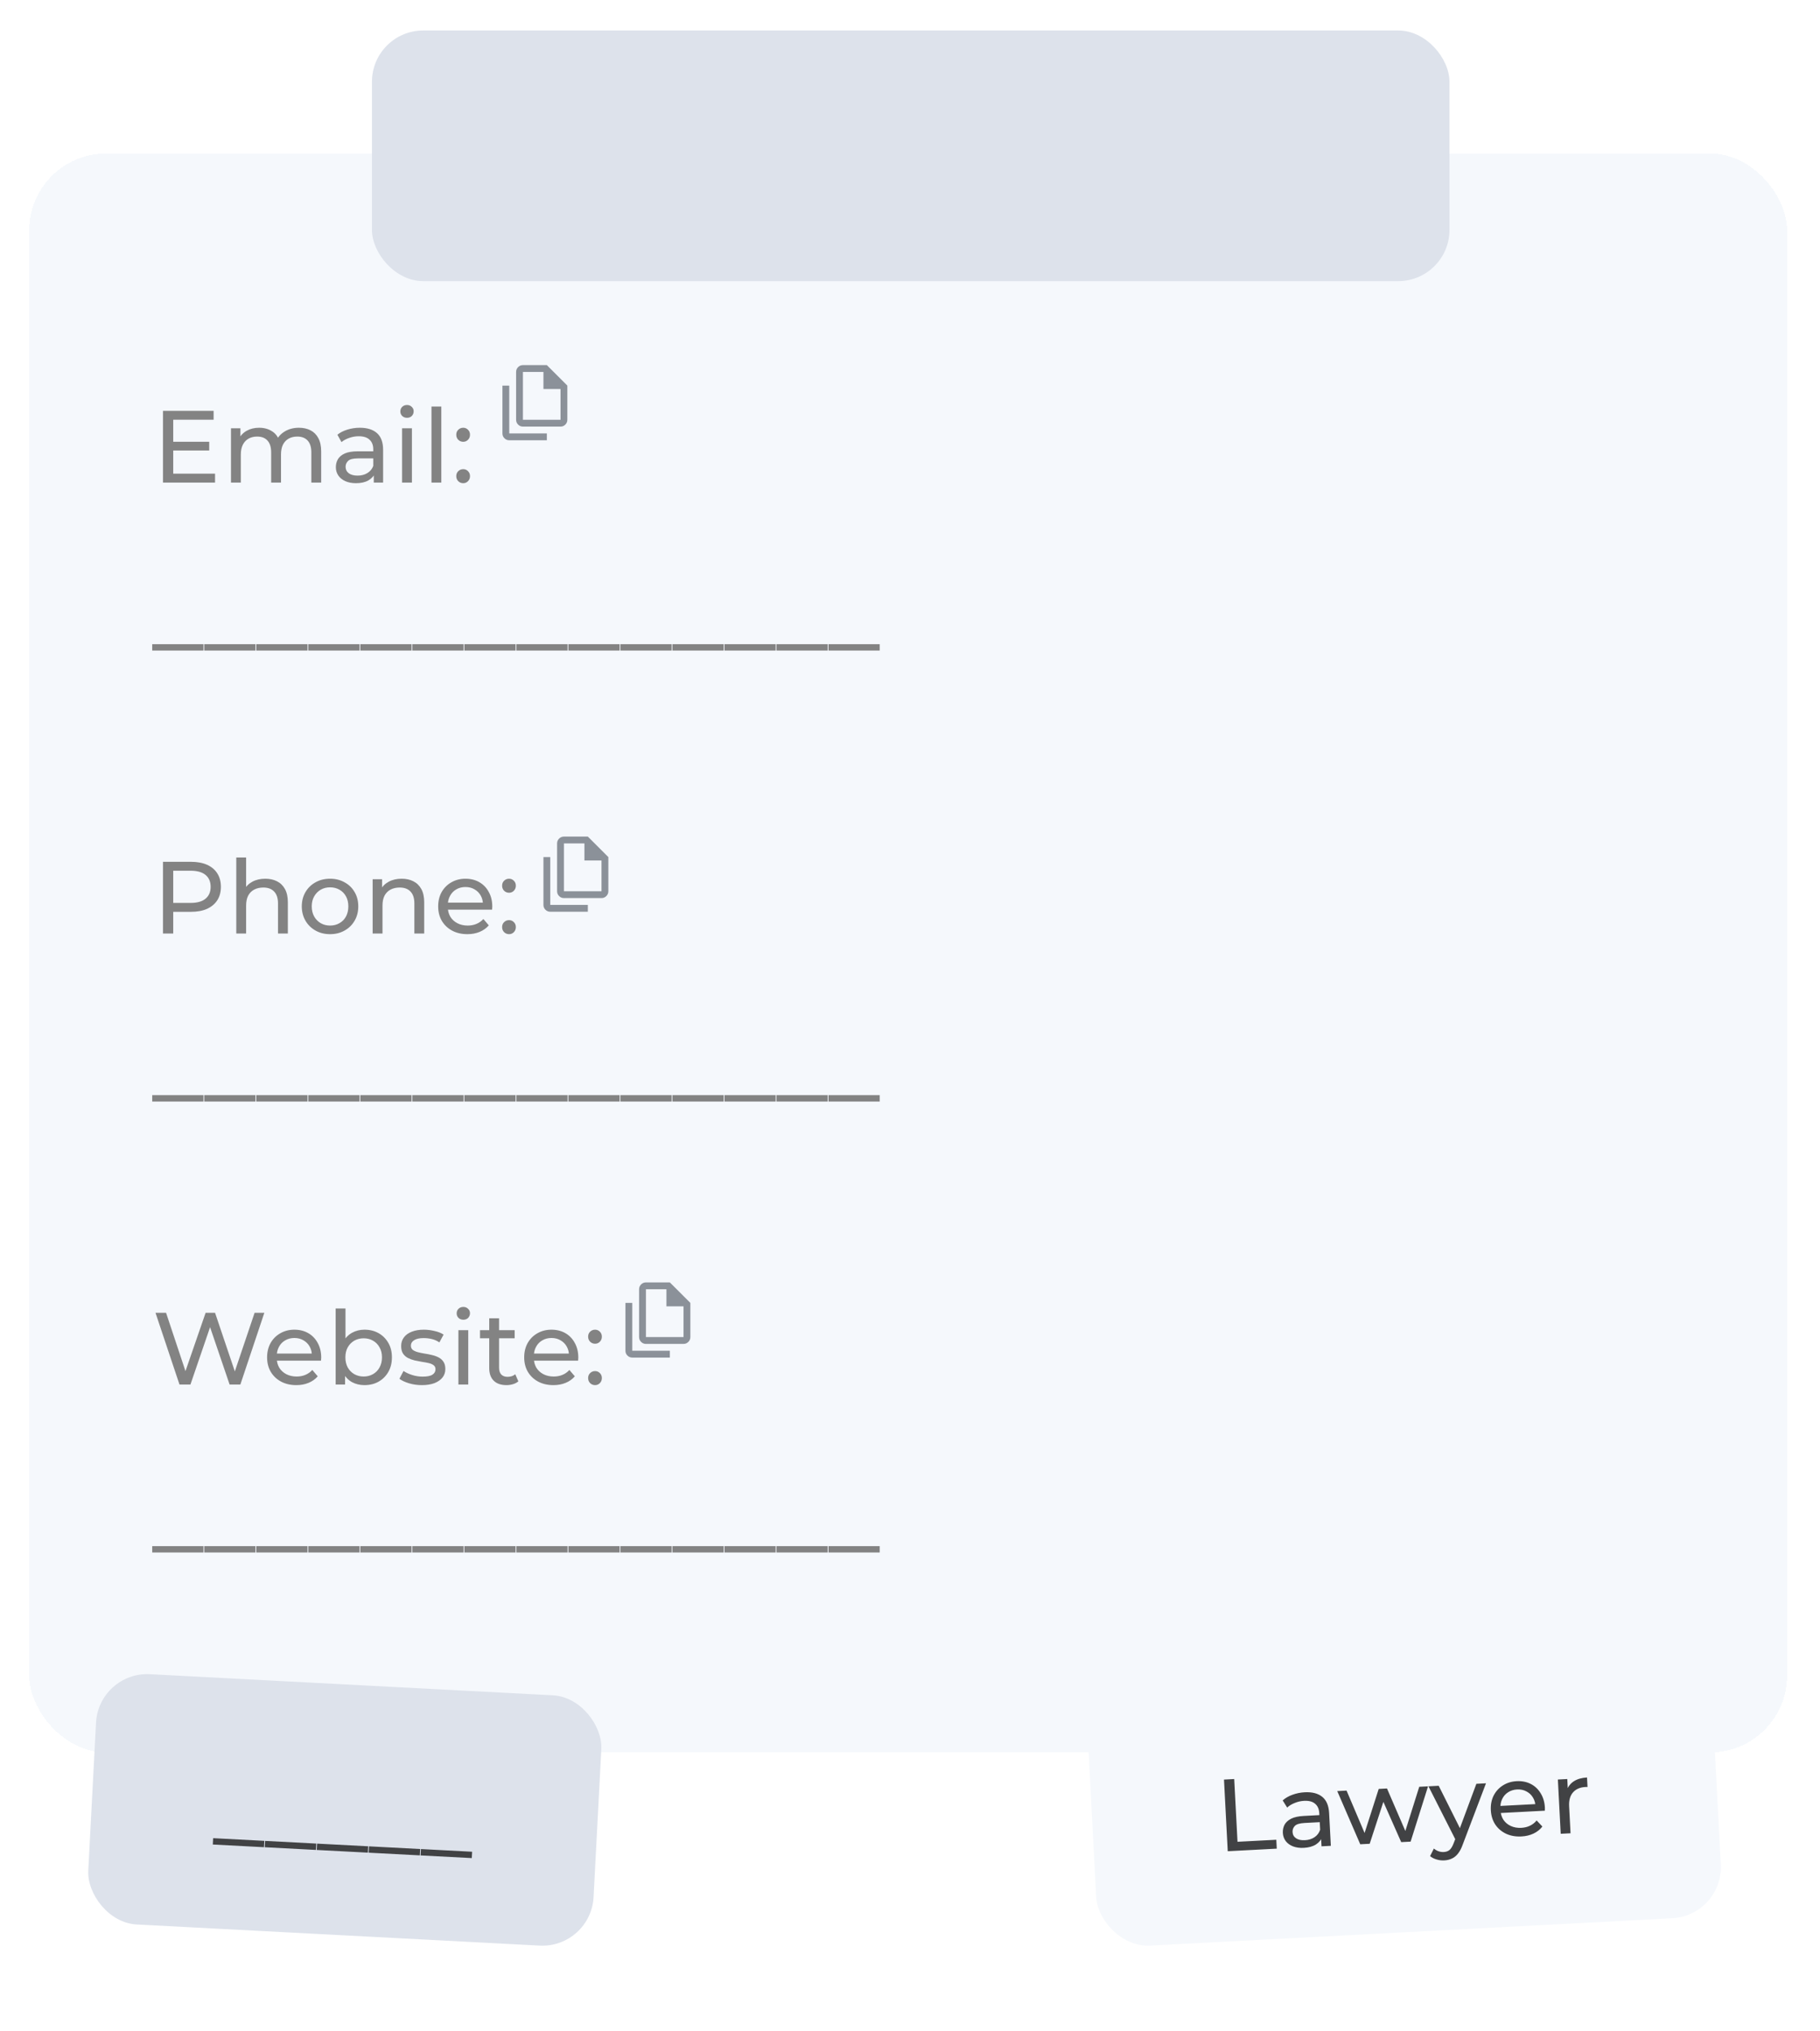 <svg width="259" height="289" viewBox="0 0 259 289" fill="none" xmlns="http://www.w3.org/2000/svg">
<g filter="url(#filter0_d_2785_7546)">
<rect x="4.158" y="21.844" width="250.158" height="227.549" rx="10.94" fill="#F5F8FC" shape-rendering="crispEdges"/>
<rect x="14.047" y="237.883" width="72.007" height="35.669" rx="7.293" transform="rotate(3 14.047 237.883)" fill="#DDE2EB"/>
<path d="M30.285 262.505L30.332 261.602L37.615 261.983L37.568 262.887L30.285 262.505ZM37.677 262.892L37.724 261.989L45.008 262.371L44.96 263.274L37.677 262.892ZM45.07 263.28L45.117 262.377L52.4 262.758L52.353 263.661L45.07 263.28ZM52.462 263.667L52.509 262.764L59.793 263.146L59.745 264.049L52.462 263.667ZM59.855 264.055L59.902 263.151L67.185 263.533L67.138 264.436L59.855 264.055Z" fill="#414244"/>
<rect x="154.513" y="241.652" width="89.007" height="35.669" rx="7.293" transform="rotate(-3 154.513 241.652)" fill="#F5F8FC"/>
<path d="M174.717 263.459L174.183 253.263L175.639 253.186L176.107 262.115L181.628 261.826L181.694 263.093L174.717 263.459ZM188.064 262.76L187.978 261.128L187.889 260.826L187.743 258.044C187.712 257.451 187.514 257.004 187.147 256.702C186.79 256.39 186.267 256.252 185.577 256.288C185.121 256.312 184.678 256.413 184.249 256.591C183.82 256.76 183.461 256.978 183.174 257.246L182.536 256.228C182.917 255.887 183.38 255.619 183.925 255.425C184.479 255.221 185.062 255.102 185.674 255.07C186.733 255.015 187.562 255.229 188.162 255.714C188.762 256.199 189.089 256.97 189.145 258.029L189.389 262.69L188.064 262.76ZM185.534 262.98C184.961 263.01 184.451 262.939 184.003 262.768C183.566 262.596 183.222 262.346 182.971 262.019C182.72 261.681 182.582 261.294 182.559 260.857C182.538 260.439 182.615 260.056 182.791 259.706C182.977 259.355 183.288 259.066 183.724 258.839C184.17 258.611 184.777 258.477 185.544 258.437L187.991 258.308L188.044 259.313L185.655 259.439C184.956 259.475 184.491 259.617 184.26 259.862C184.03 260.108 183.923 260.396 183.94 260.726C183.96 261.105 184.127 261.403 184.44 261.62C184.753 261.828 185.176 261.918 185.71 261.89C186.235 261.862 186.685 261.722 187.061 261.468C187.447 261.214 187.716 260.859 187.867 260.404L188.194 261.351C188.034 261.817 187.727 262.198 187.276 262.494C186.823 262.781 186.242 262.943 185.534 262.98ZM193.575 262.471L190.301 254.901L191.627 254.831L194.542 261.69L193.916 261.723L196.201 254.592L197.38 254.53L200.34 261.386L199.728 261.418L201.969 254.289L203.222 254.224L200.742 262.095L199.402 262.165L196.635 255.913L197.043 255.891L194.916 262.4L193.575 262.471ZM205.528 264.766C205.159 264.785 204.797 264.741 204.441 264.633C204.085 264.534 203.775 264.375 203.51 264.156L204.052 263.076C204.256 263.25 204.477 263.38 204.715 263.464C204.953 263.549 205.204 263.585 205.466 263.571C205.806 263.553 206.083 263.451 206.297 263.265C206.511 263.078 206.704 262.756 206.874 262.3L207.299 261.211L207.436 261.029L210.099 253.863L211.468 253.792L208.169 262.48C207.974 263.036 207.744 263.476 207.479 263.802C207.223 264.127 206.934 264.361 206.61 264.504C206.287 264.658 205.927 264.745 205.528 264.766ZM207.224 262.004L203.281 254.221L204.738 254.144L208.099 260.862L207.224 262.004ZM216.516 261.356C215.69 261.399 214.953 261.268 214.304 260.961C213.665 260.653 213.155 260.213 212.774 259.639C212.403 259.064 212.197 258.393 212.157 257.626C212.117 256.859 212.246 256.171 212.546 255.561C212.854 254.951 213.292 254.465 213.857 254.105C214.431 253.734 215.088 253.529 215.826 253.49C216.574 253.451 217.243 253.581 217.833 253.882C218.423 254.182 218.894 254.624 219.246 255.21C219.607 255.785 219.809 256.47 219.851 257.267C219.854 257.325 219.852 257.393 219.847 257.471C219.851 257.549 219.85 257.622 219.844 257.691L213.274 258.035L213.221 257.03L219.063 256.724L218.513 257.103C218.497 256.607 218.371 256.171 218.137 255.794C217.903 255.416 217.592 255.131 217.202 254.937C216.821 254.733 216.383 254.644 215.888 254.67C215.402 254.695 214.976 254.83 214.609 255.073C214.241 255.306 213.961 255.628 213.768 256.037C213.575 256.437 213.492 256.889 213.518 257.394L213.53 257.627C213.557 258.142 213.698 258.597 213.952 258.993C214.216 259.378 214.567 259.671 215.006 259.872C215.445 260.073 215.942 260.159 216.495 260.13C216.952 260.106 217.36 260.007 217.721 259.832C218.092 259.657 218.41 259.407 218.675 259.081L219.494 259.944C219.166 260.37 218.745 260.704 218.232 260.945C217.729 261.185 217.156 261.323 216.516 261.356ZM222.102 260.976L221.697 253.255L223.037 253.185L223.147 255.283L222.989 254.765C223.174 254.22 223.512 253.793 224.002 253.485C224.493 253.177 225.107 253.004 225.845 252.965L225.916 254.32C225.857 254.313 225.798 254.311 225.74 254.314C225.692 254.317 225.643 254.319 225.594 254.322C224.847 254.361 224.266 254.616 223.852 255.085C223.439 255.555 223.254 256.212 223.299 257.057L223.5 260.902L222.102 260.976Z" fill="#414244"/>
<rect x="52.933" y="4.34" width="153.338" height="35.669" rx="7.293" fill="#DDE2EB"/>
<path d="M24.521 62.874H29.772V64.114H24.521V62.874ZM24.652 67.411H30.603V68.68H23.193V58.469H30.399V59.738H24.652V67.411ZM42.541 60.876C43.164 60.876 43.713 60.998 44.19 61.241C44.666 61.484 45.035 61.853 45.298 62.349C45.57 62.845 45.706 63.472 45.706 64.231V68.68H44.306V64.391C44.306 63.642 44.131 63.078 43.781 62.699C43.431 62.32 42.94 62.13 42.308 62.13C41.841 62.13 41.433 62.228 41.083 62.422C40.733 62.617 40.46 62.903 40.266 63.283C40.081 63.662 39.989 64.134 39.989 64.698V68.68H38.588V64.391C38.588 63.642 38.413 63.078 38.063 62.699C37.723 62.32 37.232 62.13 36.59 62.13C36.133 62.13 35.729 62.228 35.379 62.422C35.029 62.617 34.757 62.903 34.562 63.283C34.368 63.662 34.271 64.134 34.271 64.698V68.68H32.87V60.949H34.212V63.006L33.994 62.48C34.237 61.975 34.611 61.581 35.117 61.299C35.622 61.017 36.211 60.876 36.882 60.876C37.621 60.876 38.258 61.061 38.792 61.43C39.327 61.79 39.677 62.339 39.843 63.078L39.274 62.845C39.507 62.252 39.916 61.775 40.499 61.416C41.083 61.056 41.763 60.876 42.541 60.876ZM53.191 68.68V67.046L53.118 66.74V63.954C53.118 63.361 52.944 62.903 52.593 62.583C52.253 62.252 51.738 62.087 51.047 62.087C50.59 62.087 50.143 62.164 49.705 62.32C49.268 62.466 48.898 62.665 48.597 62.918L48.013 61.868C48.412 61.547 48.888 61.304 49.443 61.139C50.007 60.963 50.595 60.876 51.208 60.876C52.268 60.876 53.084 61.134 53.658 61.649C54.232 62.164 54.519 62.952 54.519 64.012V68.68H53.191ZM50.653 68.767C50.08 68.767 49.574 68.67 49.136 68.475C48.709 68.281 48.378 68.014 48.145 67.673C47.911 67.323 47.794 66.929 47.794 66.492C47.794 66.074 47.892 65.694 48.086 65.354C48.29 65.014 48.616 64.741 49.063 64.537C49.52 64.333 50.133 64.231 50.901 64.231H53.352V65.237H50.96C50.26 65.237 49.788 65.354 49.545 65.587C49.302 65.821 49.18 66.103 49.18 66.433C49.18 66.813 49.331 67.119 49.632 67.352C49.934 67.576 50.352 67.688 50.887 67.688C51.412 67.688 51.869 67.571 52.258 67.338C52.657 67.104 52.944 66.764 53.118 66.317L53.396 67.279C53.211 67.736 52.885 68.101 52.418 68.373C51.952 68.636 51.363 68.767 50.653 68.767ZM57.22 68.68V60.949H58.62V68.68H57.22ZM57.92 59.461C57.647 59.461 57.419 59.373 57.234 59.199C57.059 59.023 56.972 58.809 56.972 58.557C56.972 58.294 57.059 58.075 57.234 57.9C57.419 57.725 57.647 57.638 57.92 57.638C58.192 57.638 58.416 57.725 58.591 57.9C58.776 58.066 58.868 58.275 58.868 58.528C58.868 58.79 58.78 59.014 58.605 59.199C58.43 59.373 58.202 59.461 57.92 59.461ZM61.403 68.68V57.856H62.803V68.68H61.403ZM65.922 62.874C65.65 62.874 65.416 62.782 65.222 62.597C65.027 62.403 64.93 62.16 64.93 61.868C64.93 61.576 65.027 61.338 65.222 61.153C65.416 60.968 65.65 60.876 65.922 60.876C66.184 60.876 66.408 60.968 66.593 61.153C66.787 61.338 66.885 61.576 66.885 61.868C66.885 62.16 66.787 62.403 66.593 62.597C66.408 62.782 66.184 62.874 65.922 62.874ZM65.922 68.767C65.65 68.767 65.416 68.675 65.222 68.49C65.027 68.296 64.93 68.052 64.93 67.761C64.93 67.469 65.027 67.231 65.222 67.046C65.416 66.861 65.65 66.769 65.922 66.769C66.184 66.769 66.408 66.861 66.593 67.046C66.787 67.231 66.885 67.469 66.885 67.761C66.885 68.052 66.787 68.296 66.593 68.49C66.408 68.675 66.184 68.767 65.922 68.767ZM21.662 92.584V91.68H28.955V92.584H21.662ZM29.064 92.584V91.68H36.358V92.584H29.064ZM36.467 92.584V91.68H43.76V92.584H36.467ZM43.87 92.584V91.68H51.163V92.584H43.87ZM51.272 92.584V91.68H58.566V92.584H51.272ZM58.675 92.584V91.68H65.968V92.584H58.675ZM66.078 92.584V91.68H73.371V92.584H66.078ZM73.48 92.584V91.68H80.773V92.584H73.48ZM80.883 92.584V91.68H88.176V92.584H80.883ZM88.286 92.584V91.68H95.579V92.584H88.286ZM95.688 92.584V91.68H102.981V92.584H95.688ZM103.091 92.584V91.68H110.384V92.584H103.091ZM110.493 92.584V91.68H117.787V92.584H110.493ZM117.896 92.584V91.68H125.189V92.584H117.896Z" fill="#838383"/>
<path d="M79.766 60.713H74.417C74.15 60.713 73.921 60.618 73.731 60.427C73.54 60.237 73.445 60.008 73.445 59.74V52.933C73.445 52.666 73.54 52.437 73.731 52.246C73.921 52.056 74.15 51.961 74.417 51.961H77.821L80.738 54.878V59.74C80.738 60.008 80.643 60.237 80.453 60.427C80.262 60.618 80.033 60.713 79.766 60.713ZM77.335 55.364V52.933H74.417V59.74H79.766V55.364H77.335ZM72.472 62.658C72.205 62.658 71.976 62.562 71.786 62.372C71.595 62.182 71.5 61.953 71.5 61.685V54.878H72.472V61.685H77.821V62.658H72.472Z" fill="#8B9199"/>
<path d="M23.193 132.859V122.649H27.175C28.07 122.649 28.833 122.79 29.465 123.072C30.098 123.354 30.584 123.762 30.924 124.297C31.264 124.832 31.435 125.469 31.435 126.208C31.435 126.947 31.264 127.584 30.924 128.119C30.584 128.644 30.098 129.052 29.465 129.344C28.833 129.626 28.07 129.767 27.175 129.767H23.995L24.652 129.081V132.859H23.193ZM24.652 129.227L23.995 128.498H27.131C28.065 128.498 28.77 128.299 29.247 127.9C29.733 127.501 29.976 126.937 29.976 126.208C29.976 125.479 29.733 124.915 29.247 124.516C28.77 124.117 28.065 123.918 27.131 123.918H23.995L24.652 123.189V129.227ZM37.753 125.056C38.385 125.056 38.94 125.177 39.416 125.42C39.902 125.663 40.281 126.033 40.554 126.529C40.826 127.025 40.962 127.652 40.962 128.411V132.859H39.562V128.571C39.562 127.822 39.377 127.258 39.008 126.879C38.648 126.5 38.137 126.31 37.476 126.31C36.98 126.31 36.547 126.407 36.178 126.602C35.808 126.796 35.521 127.083 35.317 127.462C35.123 127.842 35.025 128.313 35.025 128.877V132.859H33.625V122.036H35.025V127.214L34.748 126.66C35.001 126.154 35.39 125.761 35.915 125.479C36.44 125.197 37.053 125.056 37.753 125.056ZM46.974 132.947C46.196 132.947 45.506 132.777 44.903 132.436C44.3 132.096 43.824 131.629 43.473 131.036C43.123 130.433 42.948 129.752 42.948 128.994C42.948 128.226 43.123 127.545 43.473 126.952C43.824 126.359 44.3 125.897 44.903 125.566C45.506 125.226 46.196 125.056 46.974 125.056C47.742 125.056 48.428 125.226 49.031 125.566C49.644 125.897 50.12 126.359 50.46 126.952C50.81 127.535 50.985 128.216 50.985 128.994C50.985 129.762 50.81 130.443 50.46 131.036C50.12 131.629 49.644 132.096 49.031 132.436C48.428 132.777 47.742 132.947 46.974 132.947ZM46.974 131.722C47.47 131.722 47.913 131.61 48.301 131.386C48.7 131.162 49.011 130.846 49.235 130.438C49.459 130.02 49.571 129.539 49.571 128.994C49.571 128.44 49.459 127.963 49.235 127.564C49.011 127.156 48.7 126.84 48.301 126.616C47.913 126.393 47.47 126.281 46.974 126.281C46.478 126.281 46.036 126.393 45.647 126.616C45.258 126.84 44.947 127.156 44.713 127.564C44.48 127.963 44.363 128.44 44.363 128.994C44.363 129.539 44.48 130.02 44.713 130.438C44.947 130.846 45.258 131.162 45.647 131.386C46.036 131.61 46.478 131.722 46.974 131.722ZM57.159 125.056C57.791 125.056 58.346 125.177 58.822 125.42C59.309 125.663 59.688 126.033 59.96 126.529C60.232 127.025 60.368 127.652 60.368 128.411V132.859H58.968V128.571C58.968 127.822 58.783 127.258 58.414 126.879C58.054 126.5 57.544 126.31 56.882 126.31C56.386 126.31 55.954 126.407 55.584 126.602C55.215 126.796 54.928 127.083 54.723 127.462C54.529 127.842 54.432 128.313 54.432 128.877V132.859H53.031V125.129H54.373V127.214L54.155 126.66C54.407 126.154 54.796 125.761 55.322 125.479C55.847 125.197 56.459 125.056 57.159 125.056ZM66.512 132.947C65.685 132.947 64.956 132.777 64.324 132.436C63.701 132.096 63.215 131.629 62.865 131.036C62.525 130.443 62.355 129.762 62.355 128.994C62.355 128.226 62.52 127.545 62.85 126.952C63.191 126.359 63.653 125.897 64.236 125.566C64.829 125.226 65.496 125.056 66.235 125.056C66.983 125.056 67.645 125.221 68.218 125.552C68.792 125.882 69.239 126.349 69.56 126.952C69.891 127.545 70.056 128.24 70.056 129.038C70.056 129.096 70.051 129.164 70.042 129.242C70.042 129.32 70.037 129.393 70.027 129.461H63.449V128.454H69.298L68.729 128.804C68.739 128.308 68.636 127.866 68.422 127.477C68.209 127.088 67.912 126.787 67.533 126.573C67.163 126.349 66.731 126.237 66.235 126.237C65.748 126.237 65.316 126.349 64.936 126.573C64.557 126.787 64.26 127.093 64.047 127.492C63.833 127.881 63.726 128.328 63.726 128.834V129.067C63.726 129.582 63.842 130.044 64.076 130.453C64.319 130.851 64.654 131.162 65.082 131.386C65.51 131.61 66.001 131.722 66.555 131.722C67.013 131.722 67.426 131.644 67.795 131.488C68.175 131.333 68.505 131.099 68.787 130.788L69.56 131.692C69.21 132.101 68.773 132.412 68.248 132.626C67.732 132.84 67.153 132.947 66.512 132.947ZM72.445 127.054C72.173 127.054 71.94 126.962 71.745 126.777C71.551 126.582 71.454 126.339 71.454 126.047C71.454 125.756 71.551 125.518 71.745 125.333C71.94 125.148 72.173 125.056 72.445 125.056C72.708 125.056 72.932 125.148 73.117 125.333C73.311 125.518 73.408 125.756 73.408 126.047C73.408 126.339 73.311 126.582 73.117 126.777C72.932 126.962 72.708 127.054 72.445 127.054ZM72.445 132.947C72.173 132.947 71.94 132.855 71.745 132.67C71.551 132.475 71.454 132.232 71.454 131.94C71.454 131.649 71.551 131.41 71.745 131.226C71.94 131.041 72.173 130.949 72.445 130.949C72.708 130.949 72.932 131.041 73.117 131.226C73.311 131.41 73.408 131.649 73.408 131.94C73.408 132.232 73.311 132.475 73.117 132.67C72.932 132.855 72.708 132.947 72.445 132.947ZM21.662 156.764V155.859H28.955V156.764H21.662ZM29.064 156.764V155.859H36.358V156.764H29.064ZM36.467 156.764V155.859H43.76V156.764H36.467ZM43.87 156.764V155.859H51.163V156.764H43.87ZM51.272 156.764V155.859H58.565V156.764H51.272ZM58.675 156.764V155.859H65.968V156.764H58.675ZM66.077 156.764V155.859H73.371V156.764H66.077ZM73.48 156.764V155.859H80.773V156.764H73.48ZM80.883 156.764V155.859H88.176V156.764H80.883ZM88.285 156.764V155.859H95.579V156.764H88.285ZM95.688 156.764V155.859H102.981V156.764H95.688ZM103.091 156.764V155.859H110.384V156.764H103.091ZM110.493 156.764V155.859H117.786V156.764H110.493ZM117.896 156.764V155.859H125.189V156.764H117.896Z" fill="#838383"/>
<path d="M85.599 127.81H80.251C79.984 127.81 79.755 127.715 79.564 127.525C79.374 127.334 79.279 127.105 79.279 126.838V120.031C79.279 119.764 79.374 119.535 79.564 119.344C79.755 119.154 79.984 119.059 80.251 119.059H83.654L86.572 121.976V126.838C86.572 127.105 86.477 127.334 86.286 127.525C86.096 127.715 85.867 127.81 85.599 127.81ZM83.168 122.462V120.031H80.251V126.838H85.599V122.462H83.168ZM78.306 129.755C78.039 129.755 77.81 129.66 77.62 129.47C77.429 129.279 77.334 129.05 77.334 128.783V121.976H78.306V128.783H83.654V129.755H78.306Z" fill="#8B9199"/>
<path d="M25.542 197.039L22.128 186.829H23.631L26.767 196.251H26.008L29.261 186.829H30.603L33.783 196.251H33.054L36.233 186.829H37.619L34.206 197.039H32.674L29.699 188.302H30.093L27.102 197.039H25.542ZM42.167 197.127C41.341 197.127 40.611 196.956 39.979 196.616C39.357 196.276 38.871 195.809 38.52 195.216C38.18 194.623 38.01 193.942 38.01 193.174C38.01 192.405 38.175 191.725 38.506 191.132C38.846 190.538 39.308 190.076 39.892 189.746C40.485 189.405 41.151 189.235 41.89 189.235C42.639 189.235 43.3 189.401 43.874 189.731C44.447 190.062 44.895 190.529 45.216 191.132C45.546 191.725 45.712 192.42 45.712 193.217C45.712 193.276 45.707 193.344 45.697 193.422C45.697 193.499 45.692 193.572 45.682 193.64H39.104V192.634H44.953L44.384 192.984C44.394 192.488 44.292 192.046 44.078 191.657C43.864 191.268 43.567 190.966 43.188 190.752C42.819 190.529 42.386 190.417 41.89 190.417C41.404 190.417 40.971 190.529 40.592 190.752C40.212 190.966 39.916 191.273 39.702 191.671C39.488 192.06 39.381 192.508 39.381 193.013V193.247C39.381 193.762 39.498 194.224 39.731 194.632C39.974 195.031 40.31 195.342 40.738 195.566C41.166 195.789 41.657 195.901 42.211 195.901C42.668 195.901 43.081 195.824 43.451 195.668C43.83 195.512 44.161 195.279 44.443 194.968L45.216 195.872C44.866 196.281 44.428 196.592 43.903 196.806C43.388 197.02 42.809 197.127 42.167 197.127ZM51.864 197.127C51.203 197.127 50.605 196.981 50.07 196.689C49.545 196.388 49.127 195.945 48.816 195.362C48.514 194.778 48.364 194.049 48.364 193.174C48.364 192.298 48.519 191.569 48.83 190.986C49.151 190.402 49.574 189.965 50.099 189.673C50.634 189.381 51.222 189.235 51.864 189.235C52.623 189.235 53.294 189.401 53.877 189.731C54.461 190.062 54.923 190.524 55.263 191.117C55.603 191.7 55.773 192.386 55.773 193.174C55.773 193.961 55.603 194.652 55.263 195.245C54.923 195.838 54.461 196.3 53.877 196.631C53.294 196.961 52.623 197.127 51.864 197.127ZM47.766 197.039V186.216H49.166V191.365L49.02 193.159L49.107 194.953V197.039H47.766ZM51.748 195.901C52.243 195.901 52.686 195.789 53.075 195.566C53.474 195.342 53.785 195.026 54.008 194.618C54.242 194.2 54.359 193.718 54.359 193.174C54.359 192.619 54.242 192.143 54.008 191.744C53.785 191.336 53.474 191.02 53.075 190.796C52.686 190.572 52.243 190.461 51.748 190.461C51.261 190.461 50.819 190.572 50.42 190.796C50.031 191.02 49.72 191.336 49.487 191.744C49.263 192.143 49.151 192.619 49.151 193.174C49.151 193.718 49.263 194.2 49.487 194.618C49.72 195.026 50.031 195.342 50.42 195.566C50.819 195.789 51.261 195.901 51.748 195.901ZM60.035 197.127C59.393 197.127 58.78 197.039 58.197 196.864C57.623 196.689 57.171 196.475 56.84 196.222L57.424 195.114C57.754 195.337 58.163 195.527 58.649 195.683C59.135 195.838 59.631 195.916 60.137 195.916C60.788 195.916 61.255 195.824 61.537 195.639C61.829 195.454 61.975 195.196 61.975 194.866C61.975 194.623 61.887 194.433 61.712 194.297C61.537 194.161 61.304 194.059 61.012 193.99C60.73 193.922 60.414 193.864 60.064 193.815C59.714 193.757 59.364 193.689 59.014 193.611C58.664 193.524 58.343 193.407 58.051 193.261C57.759 193.106 57.526 192.897 57.351 192.634C57.176 192.362 57.088 192.002 57.088 191.555C57.088 191.088 57.22 190.679 57.482 190.329C57.745 189.979 58.114 189.712 58.591 189.527C59.077 189.333 59.651 189.235 60.312 189.235C60.818 189.235 61.328 189.299 61.843 189.425C62.369 189.542 62.796 189.712 63.127 189.935L62.529 191.044C62.179 190.811 61.814 190.65 61.435 190.563C61.056 190.475 60.676 190.431 60.297 190.431C59.685 190.431 59.228 190.533 58.926 190.738C58.625 190.932 58.474 191.185 58.474 191.496C58.474 191.759 58.562 191.963 58.736 192.109C58.921 192.245 59.155 192.352 59.437 192.43C59.728 192.508 60.049 192.576 60.399 192.634C60.749 192.683 61.1 192.751 61.45 192.838C61.8 192.916 62.116 193.028 62.398 193.174C62.69 193.32 62.923 193.524 63.098 193.786C63.283 194.049 63.375 194.399 63.375 194.837C63.375 195.303 63.239 195.707 62.967 196.047C62.694 196.388 62.31 196.655 61.814 196.849C61.318 197.034 60.725 197.127 60.035 197.127ZM65.234 197.039V189.308H66.635V197.039H65.234ZM65.935 187.82C65.662 187.82 65.434 187.733 65.249 187.558C65.074 187.383 64.987 187.169 64.987 186.916C64.987 186.653 65.074 186.435 65.249 186.26C65.434 186.085 65.662 185.997 65.935 185.997C66.207 185.997 66.431 186.085 66.606 186.26C66.79 186.425 66.883 186.634 66.883 186.887C66.883 187.149 66.795 187.373 66.62 187.558C66.445 187.733 66.217 187.82 65.935 187.82ZM72.073 197.127C71.295 197.127 70.692 196.918 70.264 196.499C69.836 196.081 69.622 195.483 69.622 194.705V187.616H71.022V194.647C71.022 195.065 71.124 195.386 71.329 195.61C71.543 195.833 71.844 195.945 72.233 195.945C72.671 195.945 73.035 195.824 73.327 195.58L73.765 196.587C73.551 196.772 73.293 196.908 72.992 196.995C72.7 197.083 72.394 197.127 72.073 197.127ZM68.309 190.461V189.308H73.24V190.461H68.309ZM78.753 197.127C77.926 197.127 77.197 196.956 76.565 196.616C75.943 196.276 75.456 195.809 75.106 195.216C74.766 194.623 74.596 193.942 74.596 193.174C74.596 192.405 74.761 191.725 75.092 191.132C75.432 190.538 75.894 190.076 76.477 189.746C77.071 189.405 77.737 189.235 78.476 189.235C79.225 189.235 79.886 189.401 80.46 189.731C81.033 190.062 81.481 190.529 81.802 191.132C82.132 191.725 82.297 192.42 82.297 193.217C82.297 193.276 82.293 193.344 82.283 193.422C82.283 193.499 82.278 193.572 82.268 193.64H75.69V192.634H81.539L80.97 192.984C80.98 192.488 80.878 192.046 80.664 191.657C80.45 191.268 80.153 190.966 79.774 190.752C79.404 190.529 78.972 190.417 78.476 190.417C77.99 190.417 77.557 190.529 77.178 190.752C76.798 190.966 76.502 191.273 76.288 191.671C76.074 192.06 75.967 192.508 75.967 193.013V193.247C75.967 193.762 76.084 194.224 76.317 194.632C76.56 195.031 76.896 195.342 77.323 195.566C77.751 195.789 78.242 195.901 78.797 195.901C79.254 195.901 79.667 195.824 80.037 195.668C80.416 195.512 80.746 195.279 81.028 194.968L81.802 195.872C81.451 196.281 81.014 196.592 80.489 196.806C79.973 197.02 79.395 197.127 78.753 197.127ZM84.687 191.234C84.415 191.234 84.181 191.141 83.987 190.957C83.792 190.762 83.695 190.519 83.695 190.227C83.695 189.935 83.792 189.697 83.987 189.512C84.181 189.328 84.415 189.235 84.687 189.235C84.949 189.235 85.173 189.328 85.358 189.512C85.552 189.697 85.65 189.935 85.65 190.227C85.65 190.519 85.552 190.762 85.358 190.957C85.173 191.141 84.949 191.234 84.687 191.234ZM84.687 197.127C84.415 197.127 84.181 197.034 83.987 196.849C83.792 196.655 83.695 196.412 83.695 196.12C83.695 195.828 83.792 195.59 83.987 195.405C84.181 195.221 84.415 195.128 84.687 195.128C84.949 195.128 85.173 195.221 85.358 195.405C85.552 195.59 85.65 195.828 85.65 196.12C85.65 196.412 85.552 196.655 85.358 196.849C85.173 197.034 84.949 197.127 84.687 197.127ZM21.662 220.943V220.039H28.955V220.943H21.662ZM29.064 220.943V220.039H36.358V220.943H29.064ZM36.467 220.943V220.039H43.76V220.943H36.467ZM43.87 220.943V220.039H51.163V220.943H43.87ZM51.272 220.943V220.039H58.565V220.943H51.272ZM58.675 220.943V220.039H65.968V220.943H58.675ZM66.077 220.943V220.039H73.371V220.943H66.077ZM73.48 220.943V220.039H80.773V220.943H73.48ZM80.883 220.943V220.039H88.176V220.943H80.883ZM88.285 220.943V220.039H95.579V220.943H88.285ZM95.688 220.943V220.039H102.981V220.943H95.688ZM103.091 220.943V220.039H110.384V220.943H103.091ZM110.493 220.943V220.039H117.786V220.943H110.493ZM117.896 220.943V220.039H125.189V220.943H117.896Z" fill="#838383"/>
<path d="M97.269 191.26H91.921C91.653 191.26 91.425 191.165 91.234 190.974C91.044 190.784 90.948 190.555 90.948 190.287V183.48C90.948 183.213 91.044 182.984 91.234 182.793C91.425 182.603 91.653 182.508 91.921 182.508H95.325L98.242 185.425V190.287C98.242 190.555 98.147 190.784 97.956 190.974C97.766 191.165 97.537 191.26 97.269 191.26ZM94.838 185.911V183.48H91.921V190.287H97.269V185.911H94.838ZM89.976 193.205C89.709 193.205 89.48 193.109 89.29 192.919C89.099 192.729 89.004 192.5 89.004 192.232V185.425H89.976V192.232H95.325V193.205H89.976Z" fill="#8B9199"/>
</g>
<defs>
<filter id="filter0_d_2785_7546" x="0.158" y="0.34" width="258.158" height="288.223" filterUnits="userSpaceOnUse" color-interpolation-filters="sRGB">
<feFlood flood-opacity="0" result="BackgroundImageFix"/>
<feColorMatrix in="SourceAlpha" type="matrix" values="0 0 0 0 0 0 0 0 0 0 0 0 0 0 0 0 0 0 127 0" result="hardAlpha"/>
<feOffset/>
<feGaussianBlur stdDeviation="2"/>
<feComposite in2="hardAlpha" operator="out"/>
<feColorMatrix type="matrix" values="0 0 0 0 0 0 0 0 0 0 0 0 0 0 0 0 0 0 0.5 0"/>
<feBlend mode="normal" in2="BackgroundImageFix" result="effect1_dropShadow_2785_7546"/>
<feBlend mode="normal" in="SourceGraphic" in2="effect1_dropShadow_2785_7546" result="shape"/>
</filter>
</defs>
</svg>

